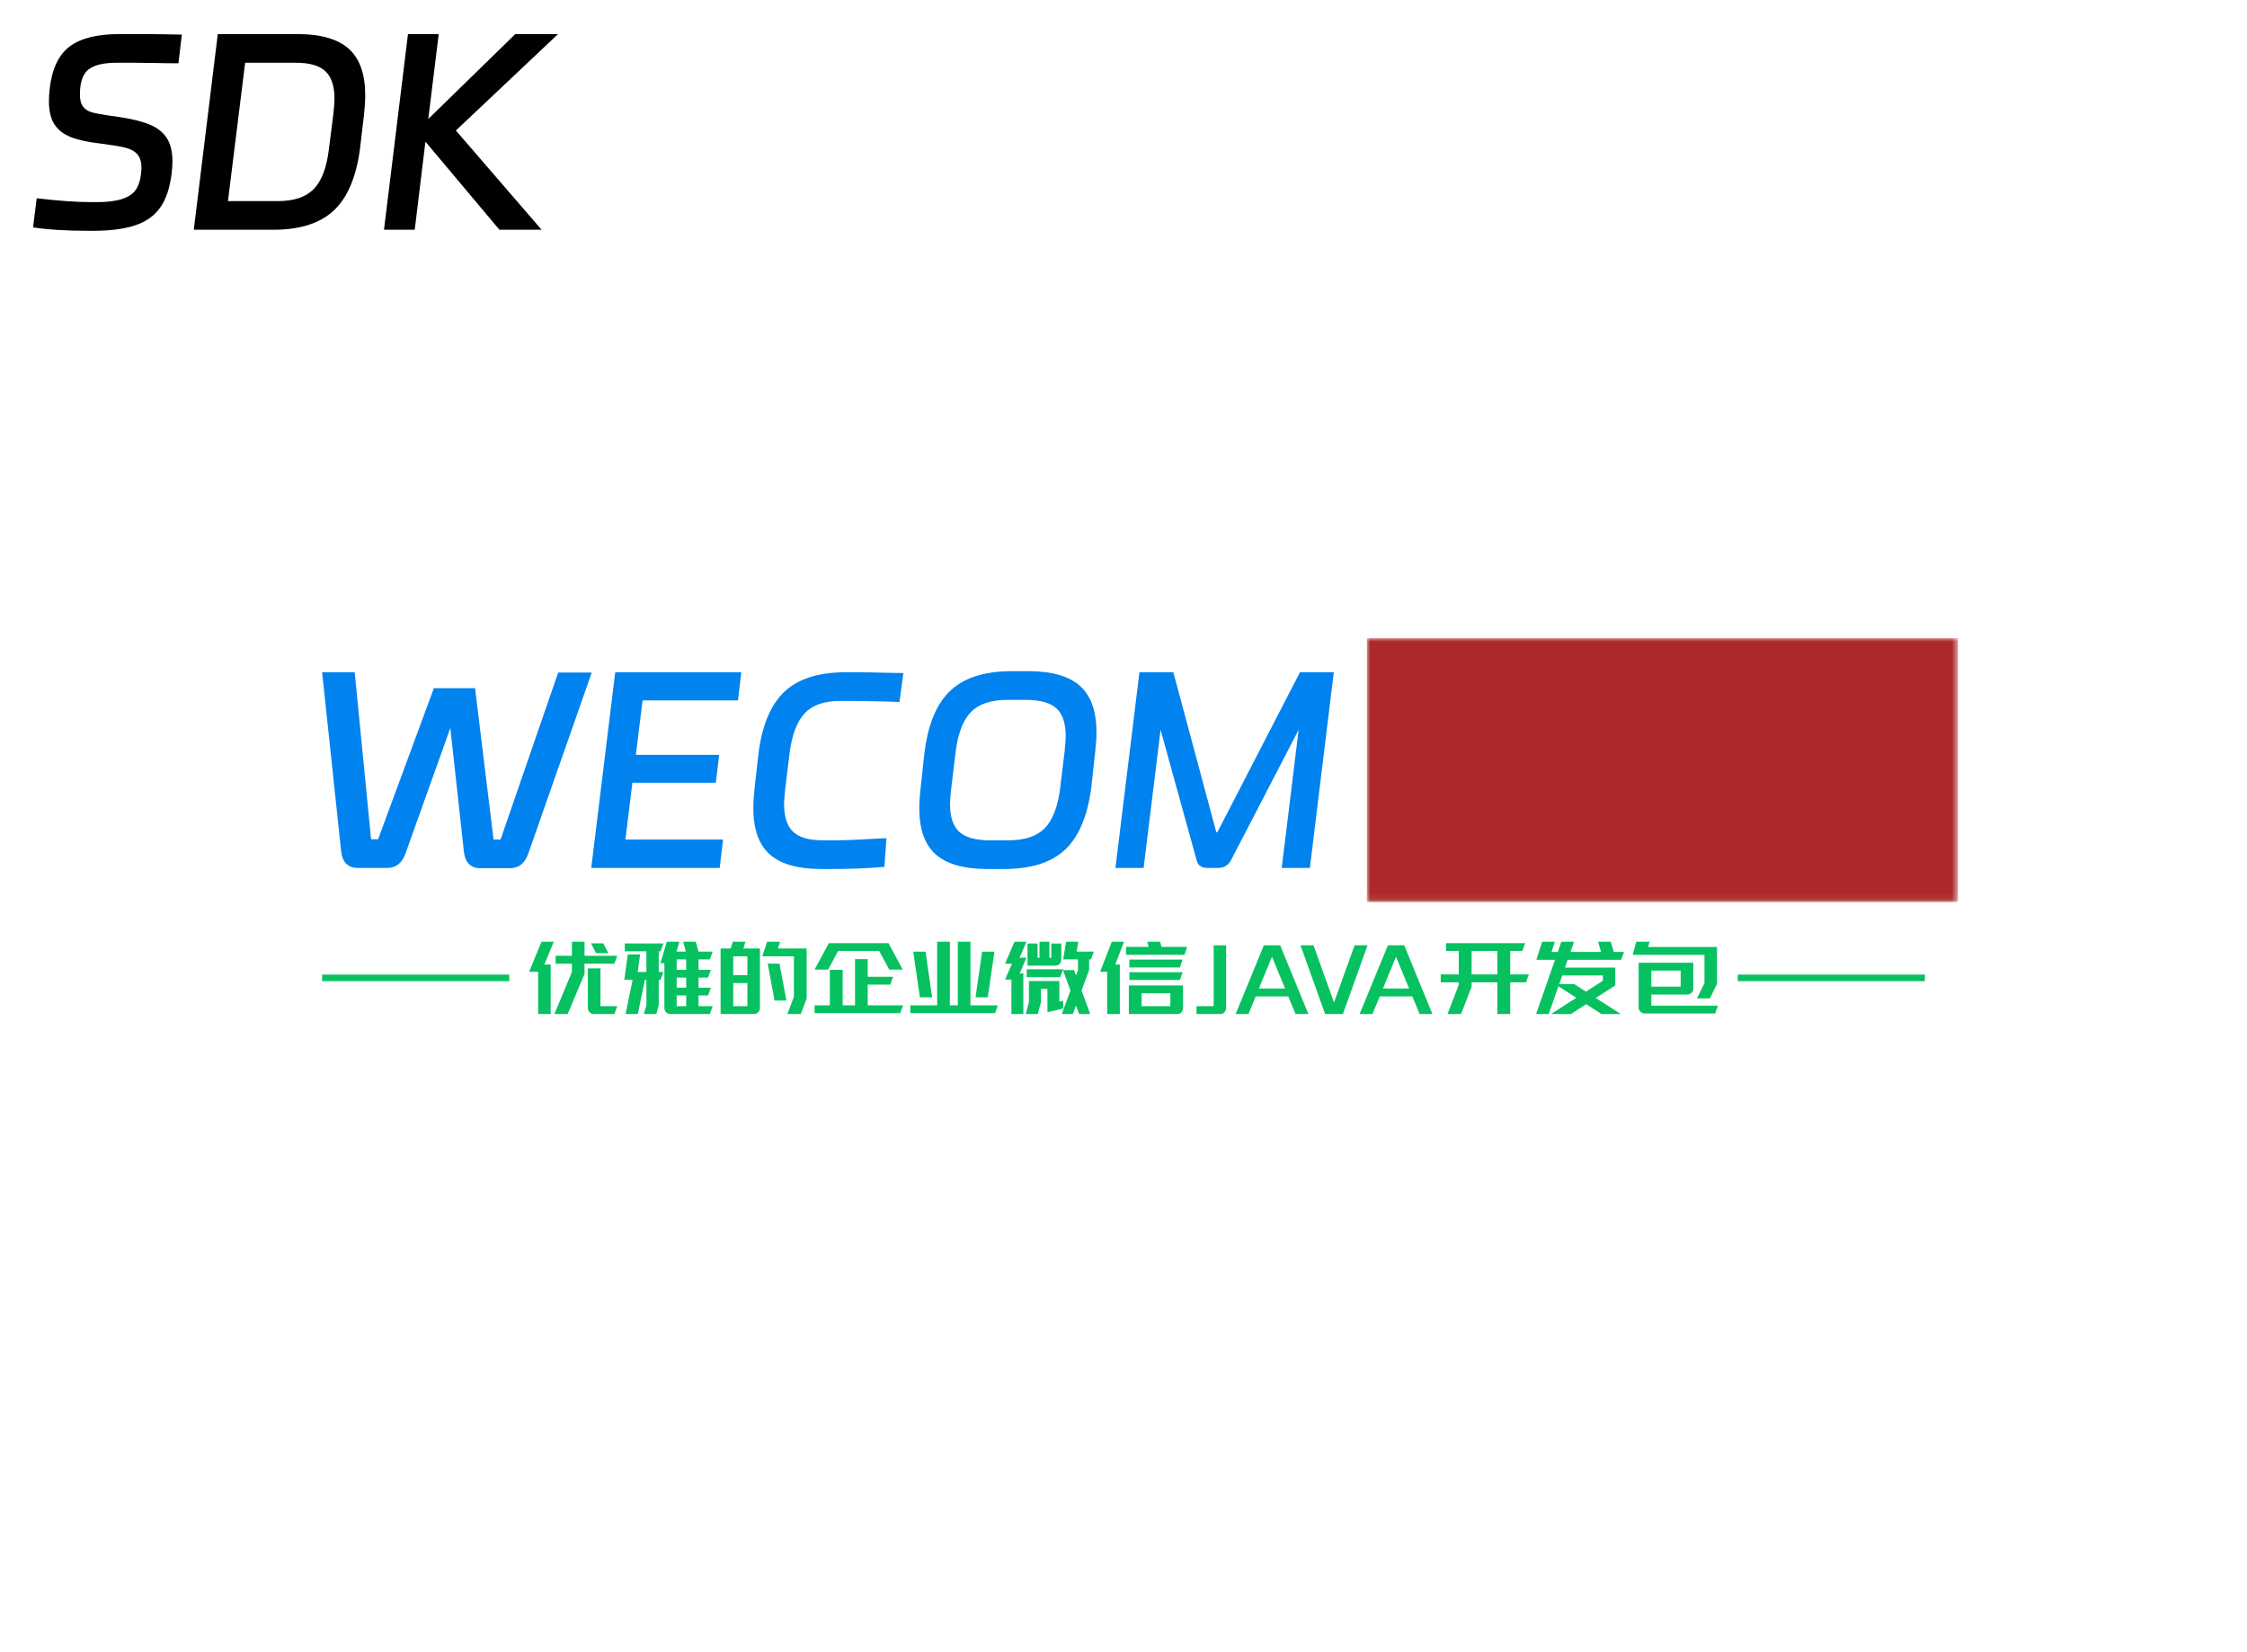 <svg data-v-decfdd8a="" version="1.0" xmlns="http://www.w3.org/2000/svg" xmlns:xlink="http://www.w3.org/1999/xlink"
     width="40%" height="20%" viewBox="0 0 340 250" preserveAspectRatio="xMidYMid meet"
     color-interpolation-filters="sRGB" style="margin: auto;">
    <g data-v-decfdd8a="" fill="#0082ef" class="endsvg" transform="translate(43.74,96.564)">
        <g class="tp-name" transform="translate(0,0)">
            <g>
                <rect data-gra="graph-name-bg" stroke-width="2" class="i-icon-bg" x="0" y="0" width="252.52"
                      height="39.93" fill-opacity="0"></rect> <!----> <!---->
            </g>
            <g transform="translate(0,0)">
                <g data-gra="path-name-bg">
                    <g>
                        <rect data-gra="graph-name-bg" stroke-width="2" class="i-icon-bg" x="0" y="0"
                              width="163.08" height="39.93"
                              fill-opacity="0"></rect> <!----> <!---->
                    </g>
                    <g transform="translate(5,5)">
                        <g data-gra="path-name">
                            <g transform="scale(1)">
                                <path d="M12.69 1.42L8.16 1.42Q7.18 1.42 6.52 0.81Q5.87 0.20 5.72-1.10L5.72-1.10L2.84-28.19L7.77-28.19L10.25-2.92L11.31-2.92L19.75-25.78L25.98-25.78L28.78-2.88L29.84-2.88L38.56-28.15L43.64-28.15L34.02-0.71Q33.27 1.38 31.38 1.46L31.38 1.46L26.73 1.46Q25.74 1.46 25.09 0.85Q24.44 0.24 24.29-1.06L24.29-1.06L22.24-19.75L15.45-0.75Q14.67 1.42 12.69 1.42L12.69 1.42ZM43.56 1.42L47.19-28.19L66.27-28.19L65.76-23.93L51.33-23.93L50.31-15.69L62.92-15.69L62.41-11.47L49.79-11.47L48.73-2.88L63.51-2.88L63.00 1.42L43.56 1.42ZM81.88-28.19L83.62-28.19Q85.27-28.19 88.35-28.11L88.35-28.11L90.79-28.07L90.20-23.69L87.92-23.77Q83.97-23.85 82.99-23.85L82.99-23.85L81.25-23.85Q77.67-23.85 75.91-22.04Q74.16-20.22 73.60-16.16L73.60-16.16L72.90-10.45Q72.74-8.87 72.74-8.24L72.74-8.24Q72.74-5.36 74.10-4.06Q75.46-2.76 78.57-2.76L78.57-2.76L80.46-2.76Q82.55-2.76 87.25-3.04L87.25-3.04L88.23-3.08L87.92 1.26Q84.05 1.58 80.07 1.58L80.07 1.58L78.18 1.58Q72.97 1.54 70.53-0.67Q68.09-2.88 68.09-7.61L68.09-7.61Q68.09-8.83 68.28-10.68L68.28-10.68L68.87-15.93Q69.70-22.35 72.80-25.25Q75.89-28.15 81.88-28.19L81.88-28.19ZM107.00-28.35L109.91-28.35Q115.12-28.31 117.56-26.08Q120.01-23.85 120.01-19.08L120.01-19.08Q120.01-17.86 119.81-16.09L119.81-16.09L119.22-10.68Q118.35-4.26 115.28-1.36Q112.20 1.54 106.21 1.58L106.21 1.58L103.29 1.58Q98.09 1.54 95.64-0.67Q93.20-2.88 93.20-7.61L93.20-7.61Q93.20-8.83 93.40-10.68L93.40-10.68L93.99-16.09Q94.81-22.51 97.91-25.41Q101.00-28.31 107.00-28.35L107.00-28.35ZM98.72-16.32L98.01-10.45Q97.85-8.87 97.85-8.24L97.85-8.24Q97.85-5.36 99.21-4.08Q100.57-2.80 103.69-2.76L103.69-2.76L106.84-2.76Q110.43-2.80 112.18-4.59Q113.94-6.39 114.49-10.45L114.49-10.45L115.20-16.32Q115.35-17.90 115.35-18.53L115.35-18.53Q115.35-21.41 113.99-22.69Q112.63-23.97 109.52-24.01L109.52-24.01L106.37-24.01Q102.78-23.97 101.02-22.18Q99.27-20.38 98.72-16.32L98.72-16.32ZM126.51-28.19L131.64-28.19L138.14-3.98L138.30-3.98L150.80-28.19L155.92-28.19L152.30 1.42L148.04 1.42L150.60-19.48L140.39 0.20Q139.76 1.42 138.42 1.42L138.42 1.42L136.80 1.42Q135.42 1.42 135.15 0.20L135.15 0.20L129.71-19.48L127.14 1.42L122.88 1.42L126.51-28.19Z"
                                      transform="translate(-2.839, 28.346)"></path>
                            </g>
                        </g>
                    </g>
                </g>
                <g data-gra="path-name-1-bg" transform="translate(163.08,0)"
                   mask="url(#3b59149d-1a9b-4058-a75e-81f75abc5b77)">
                    <g>
                        <rect data-gra="graph-name-bg" stroke-width="2" class="i-icon-bg" x="0" y="0"
                              width="89.44" height="39.93"
                              fill="#ac2929"></rect> <!----> <!---->
                    </g>
                    <g transform="translate(5,5)">
                        <g data-gra="path-name-1" fill="#ac2929">
                            <g transform="scale(1)">
                                <path d="M9.23 1.58L8.71 1.58Q3.55 1.58 0.20 1.06L0.20 1.06L0.75-3.35Q5.56-2.76 9.23-2.76L9.23-2.76L9.74-2.76Q12.22-2.76 13.66-3.23Q15.10-3.71 15.73-4.61Q16.36-5.52 16.52-6.94L16.52-6.94Q16.60-7.65 16.60-7.92L16.60-7.92Q16.60-9.30 15.97-10.01Q15.34-10.72 14.09-11.02Q12.85-11.31 10.37-11.63L10.37-11.63Q7.53-11.95 5.87-12.62Q4.22-13.29 3.41-14.57Q2.60-15.85 2.60-18.02L2.60-18.02Q2.60-18.88 2.72-19.95L2.72-19.95Q3.23-24.40 5.72-26.30Q8.20-28.19 13.33-28.19L13.33-28.19L16.09-28.19Q19.08-28.19 22.71-28.11L22.71-28.11L22.20-23.77Q20.11-23.77 19.00-23.81L19.00-23.81L15.57-23.85L12.81-23.85Q9.93-23.85 8.61-22.85Q7.29-21.84 7.29-19.04L7.29-19.04Q7.29-17.82 7.77-17.21Q8.24-16.60 9.07-16.36Q9.90-16.12 11.75-15.85L11.75-15.85Q12.10-15.81 13.17-15.65L13.17-15.65Q16.09-15.22 17.82-14.51Q19.55-13.80 20.42-12.48Q21.29-11.16 21.29-8.91L21.29-8.91Q21.29-8.08 21.17-7.14L21.17-7.14Q20.78-3.86 19.46-1.97Q18.14-0.08 15.65 0.75Q13.17 1.58 9.23 1.58L9.23 1.58ZM28.15-28.19L40.37-28.19Q45.57-28.15 48.02-25.92Q50.46-23.69 50.46-18.92L50.46-18.92Q50.46-17.70 50.27-15.93L50.27-15.93L49.67-10.84Q48.81-4.42 45.73-1.52Q42.66 1.38 36.70 1.42L36.70 1.42L24.52 1.42L28.15-28.19ZM29.69-2.92L37.30-2.92Q40.88-2.92 42.66-4.73Q44.43-6.54 44.94-10.61L44.94-10.61L45.65-16.16Q45.81-17.74 45.81-18.37L45.81-18.37Q45.81-21.25 44.45-22.55Q43.09-23.85 39.98-23.85L39.98-23.85L32.29-23.85L29.69-2.92ZM53.30 1.42L56.93-28.19L61.58-28.19L60.00-15.34L73.17-28.19L79.64-28.19L64.18-13.60L77.15 1.42L70.77 1.42L59.57-11.91L57.95 1.42L53.30 1.42Z"
                                      transform="translate(-0.197, 28.346)"></path>
                            </g>
                        </g>
                    </g>
                </g>
            </g>
        </g> <!----> <!----> <!----> <!----> <!---->
        <g data-gra="path-slogan" fill-rule="" class="tp-slogan" fill="#07c160"
           transform="translate(5,45.93)">
            <rect x="0" height="1" y="4.97" width="28.315"></rect>
            <rect height="1" y="4.97" width="28.315" x="214.205"></rect>
            <g transform="translate(31.315,0)">
                <g transform="scale(1)">
                    <path d="M4.36 1.87L7.01-4.49L7.01-5.75L4.54-5.75L4.54-6.94L7.01-6.94L7.01-9.07L8.92-9.07L8.92-6.94L13.87-6.94L13.44-5.75L8.92-5.75L8.92-4.20L6.37 1.87L4.36 1.87ZM0.53-4.52L2.41-9.07L4.27-9.07L2.84-5.62L3.80-5.62L3.80 1.87L1.90 1.87L1.90-4.52L0.53-4.52ZM9.42 0.96L9.42-5.04L11.33-5.04L11.33 0.68L13.87 0.68L13.44 1.87L10.32 1.87Q9.95 1.87 9.68 1.60Q9.42 1.33 9.42 0.96L9.42 0.96ZM9.90-8.83L11.76-8.83L12.52-7.34L10.66-7.34L9.90-8.83ZM15.12 1.87L16.20-3.31L14.93-3.31L15.47-7.15L17.33-7.15L16.97-4.50L18.28-4.50L18.28-7.62L15.01-7.62L15.01-8.81L20.86-8.81L20.42-7.62L20.15-7.62L20.15-4.50L20.86-4.50L20.42-3.31L20.15-3.31L20.15 0.53L19.78 1.87L17.90 1.87L18.28 0.53L18.28-3.31L18.06-3.31L16.98 1.87L15.12 1.87ZM20.41-5.82L21.36-9.07L23.27-9.07L22.84-7.58L24.24-7.58L23.86-9.07L25.76-9.07L26.16-7.58L28.31-7.58L27.88-6.40L26.17-6.40L26.17-4.82L28.04-4.82L27.61-3.64L26.17-3.64L26.17-2.12L28.04-2.12L27.61-0.94L26.17-0.94L26.17 0.68L28.31 0.68L27.88 1.87L21.90 1.87Q21.53 1.87 21.26 1.60Q21 1.33 21 0.96L21 0.96L21-5.82L20.41-5.82ZM22.86 0.68L24.30 0.68L24.30-0.94L22.86-0.94L22.86 0.68ZM22.86-2.12L24.30-2.12L24.30-3.64L22.86-3.64L22.86-2.12ZM22.86-4.82L24.30-4.82L24.30-6.40L22.86-6.40L22.86-4.82ZM29.51 1.87L29.51-8.05L31.04-8.05L31.34-9.07L33.26-9.07L32.96-8.05L35.46-8.05L35.46 0.96Q35.46 1.33 35.20 1.60Q34.93 1.87 34.56 1.87L34.56 1.87L29.51 1.87ZM31.42 0.68L33.56 0.68L33.56-2.82L31.42-2.82L31.42 0.68ZM31.42-4.01L33.56-4.01L33.56-6.86L31.42-6.86L31.42-4.01ZM35.81-6.86L36.55-9.07L38.52-9.07L38.18-8.05L42.53-8.05L42.53-0.47L41.64 1.87L39.60 1.87L40.60-0.73L40.60-6.86L35.81-6.86ZM36.64-5.76L38.42-5.76L39.47-0.17L37.67-0.17L36.64-5.76ZM55.02-4.86L53.51-7.67L47.29-7.67L45.78-4.86L43.73-4.86L45.89-8.86L54.91-8.86L57.07-4.86L55.02-4.86ZM43.73 1.73L43.73 0.55L46.04 0.55L46.04-4.81L47.98-4.81L47.98 0.55L49.85 0.55L49.85-6.44L51.77-6.44L51.77-3.77L55.61-3.77L55.18-2.58L51.77-2.58L51.77 0.55L57.12 0.55L56.69 1.73L43.73 1.73ZM68.08-0.66L69.08-7.57L70.94-7.57L69.94-0.66L68.08-0.66ZM58.21 1.73L58.21 0.55L62.28 0.55L62.28-9.07L64.20-9.07L64.20 0.55L65.40 0.55L65.40-9.07L67.32-9.07L67.32 0.55L71.47 0.55L71.04 1.73L58.21 1.73ZM58.66-7.57L60.52-7.57L61.52-0.66L59.66-0.66L58.66-7.57ZM81.13 1.87L82.45-1.69L81.31-4.78L82.99-4.78L83.29-3.96L83.59-4.78L83.59-6.40L81.34-6.40L81.79-9.07L83.63-9.07L83.38-7.58L85.98-7.58L85.55-6.40L85.27-6.40L85.27-4.78L84.13-1.69L85.44 1.87L83.76 1.87L83.29 0.59L82.81 1.87L81.13 1.87ZM72.55-3.34L73.60-5.75L72.55-5.75L73.98-9.07L75.79-9.07L74.75-6.65L75.79-6.65L74.77-4.28L75.32-4.28L75.32 1.87L73.51 1.87L73.51-3.34L72.55-3.34ZM75.68 1.87L76.16 0.08L76.16-3.13L80.77-3.13L80.77-0.01L81.34-0.14L81.34 1.04L78.96 1.60L78.96-1.94L77.98-1.94L77.98 0.08L77.50 1.87L75.68 1.87ZM75.83-3.71L75.83-4.90L81.34-4.90L80.90-3.71L75.83-3.71ZM75.95-5.45L75.95-8.80L77.47-8.80L77.47-6.64L77.76-6.64L77.76-9.07L79.26-9.07L79.26-6.64L79.55-6.64L79.55-8.80L81.06-8.80L81.06-6.36Q81.06-5.98 80.80-5.71Q80.53-5.45 80.16-5.45L80.16-5.45L75.95-5.45ZM91.28 1.87L91.28-2.46L99.48-2.46L99.48 0.96Q99.48 1.34 99.24 1.61Q99 1.87 98.63 1.87L98.63 1.87L91.28 1.87ZM86.93-4.52L88.70-9.07L90.56-9.07L89.22-5.62L89.92-5.62L89.92 1.87L88.00 1.87L88.00-4.52L86.93-4.52ZM90.85-7.10L90.85-8.29L94.27-8.29L94.08-9.07L96.02-9.07L96.22-8.29L100.10-8.29L99.71-7.10L90.85-7.10ZM91.36-3.28L91.36-4.46L99.41-4.46L99.01-3.28L91.36-3.28ZM91.36-5.18L91.36-6.37L99.41-6.37L99.01-5.18L91.36-5.18ZM93.22 0.68L97.56 0.68L97.56-1.28L93.22-1.28L93.22 0.68ZM101.52 1.87L101.52 0.68L104.12 0.68L104.12-8.53L106.00-8.53L106.00 0.96Q106.00 1.34 105.73 1.61Q105.47 1.87 105.08 1.87L105.08 1.87L101.52 1.87ZM116.51 1.87L115.40-0.80L110.48-0.80L109.38 1.87L107.44 1.87L111.71-8.53L114.18-8.53L118.45 1.87L116.51 1.87ZM110.96-1.99L114.92-1.99L112.94-6.80L110.96-1.99ZM120.98 1.87L117.25-8.53L119.22-8.53L122.33 0.11L125.44-8.53L127.40-8.53L123.67 1.87L120.98 1.87ZM135.28 1.87L134.17-0.80L129.25-0.80L128.15 1.87L126.20 1.87L130.48-8.53L132.95-8.53L137.22 1.87L135.28 1.87ZM129.73-1.99L133.69-1.99L131.71-6.80L129.73-1.99ZM139.50 1.87L141.20-2.54L141.20-2.93L138.47-2.93L138.47-4.12L141.20-4.12L141.20-7.67L139.27-7.67L139.27-8.86L151.25-8.86L150.82-7.67L148.99-7.67L148.99-4.12L151.81-4.12L151.38-2.93L148.99-2.93L148.99 1.87L147.05 1.87L147.05-2.93L143.15-2.93L143.15-2.27L141.55 1.87L139.50 1.87ZM143.15-4.12L147.05-4.12L147.05-7.67L143.15-7.67L143.15-4.12ZM152.90 1.87L155.77-6.34L152.94-6.34L153.82-9.07L155.74-9.07L155.24-7.52L156.18-7.52L156.72-9.07L158.64-9.07L158.10-7.52L162.74-7.52L162.28-9.07L164.20-9.07L164.66-7.52L166.21-7.52L165.78-6.34L157.68-6.34L157.27-5.16L164.88-5.16L164.88-2.45L161.94-0.56L165.72 1.87L162.80 1.87L160.49 0.38L158.17 1.87L155.17 1.87L158.99-0.59L156.29-2.33L154.82 1.87L152.90 1.87ZM156.41-2.66L158.68-2.66L160.45-1.52L163.01-3.17L163.01-3.97L156.86-3.97L156.41-2.66ZM169.33 1.79Q168.96 1.79 168.69 1.52Q168.42 1.26 168.42 0.88L168.42 0.88L168.42-5.89L176.69-5.89L176.69-1.99Q176.69-1.61 176.42-1.34Q176.16-1.08 175.79-1.08L175.79-1.08L170.34-1.08L170.34 0.60L180.42 0.60L179.99 1.79L169.33 1.79ZM167.52-7.09L168.05-9.07L170.08-9.07L169.86-8.28L180.28-8.28L180.28-2.69L179.21-0.50L177.25-0.50L178.38-2.81L178.38-7.09L167.52-7.09ZM170.34-2.27L174.78-2.27L174.78-4.70L170.34-4.70L170.34-2.27Z"
                          transform="translate(-0.528, 9.072)"></path>
                </g>
            </g>
        </g>
    </g>
    <mask id="3b59149d-1a9b-4058-a75e-81f75abc5b77">
        <g fill="white">
            <rect data-gra="graph-name-bg" stroke-width="2" class="i-icon-bg" x="0" y="0" width="89.44"
                  height="39.93"></rect>
        </g>
        <g transform="translate(5,5)" fill="black">
            <g data-gra="path-name-1">
                <g transform="scale(1)">
                    <path d="M9.23 1.58L8.71 1.58Q3.55 1.58 0.20 1.06L0.20 1.06L0.75-3.35Q5.56-2.76 9.23-2.76L9.23-2.76L9.74-2.76Q12.22-2.76 13.66-3.23Q15.10-3.71 15.73-4.61Q16.36-5.52 16.52-6.94L16.52-6.94Q16.60-7.65 16.60-7.92L16.60-7.92Q16.60-9.30 15.97-10.01Q15.34-10.72 14.09-11.02Q12.85-11.31 10.37-11.63L10.37-11.63Q7.53-11.95 5.87-12.62Q4.22-13.29 3.41-14.57Q2.60-15.85 2.60-18.02L2.60-18.02Q2.60-18.88 2.72-19.95L2.72-19.95Q3.23-24.40 5.72-26.30Q8.20-28.19 13.33-28.19L13.33-28.19L16.09-28.19Q19.08-28.19 22.71-28.11L22.71-28.11L22.20-23.77Q20.11-23.77 19.00-23.81L19.00-23.81L15.57-23.85L12.81-23.85Q9.93-23.85 8.61-22.85Q7.29-21.84 7.29-19.04L7.29-19.04Q7.29-17.82 7.77-17.21Q8.24-16.60 9.07-16.36Q9.90-16.12 11.75-15.85L11.75-15.85Q12.10-15.81 13.17-15.65L13.17-15.65Q16.09-15.22 17.82-14.51Q19.55-13.80 20.42-12.48Q21.29-11.16 21.29-8.91L21.29-8.91Q21.29-8.08 21.17-7.14L21.17-7.14Q20.78-3.86 19.46-1.97Q18.14-0.08 15.65 0.75Q13.17 1.58 9.23 1.58L9.23 1.58ZM28.15-28.19L40.37-28.19Q45.57-28.15 48.02-25.92Q50.46-23.69 50.46-18.92L50.46-18.92Q50.46-17.70 50.27-15.93L50.27-15.93L49.67-10.84Q48.81-4.42 45.73-1.52Q42.66 1.38 36.70 1.42L36.70 1.42L24.52 1.42L28.15-28.19ZM29.69-2.92L37.30-2.92Q40.88-2.92 42.66-4.73Q44.43-6.54 44.94-10.61L44.94-10.61L45.65-16.16Q45.81-17.74 45.81-18.37L45.81-18.37Q45.81-21.25 44.45-22.55Q43.09-23.85 39.98-23.85L39.98-23.85L32.29-23.85L29.69-2.92ZM53.30 1.42L56.93-28.19L61.58-28.19L60.00-15.34L73.17-28.19L79.64-28.19L64.18-13.60L77.15 1.42L70.77 1.42L59.57-11.91L57.95 1.42L53.30 1.42Z"
                          transform="translate(-0.197, 28.346)"></path>
                </g>
            </g>
        </g>
    </mask>
</svg>